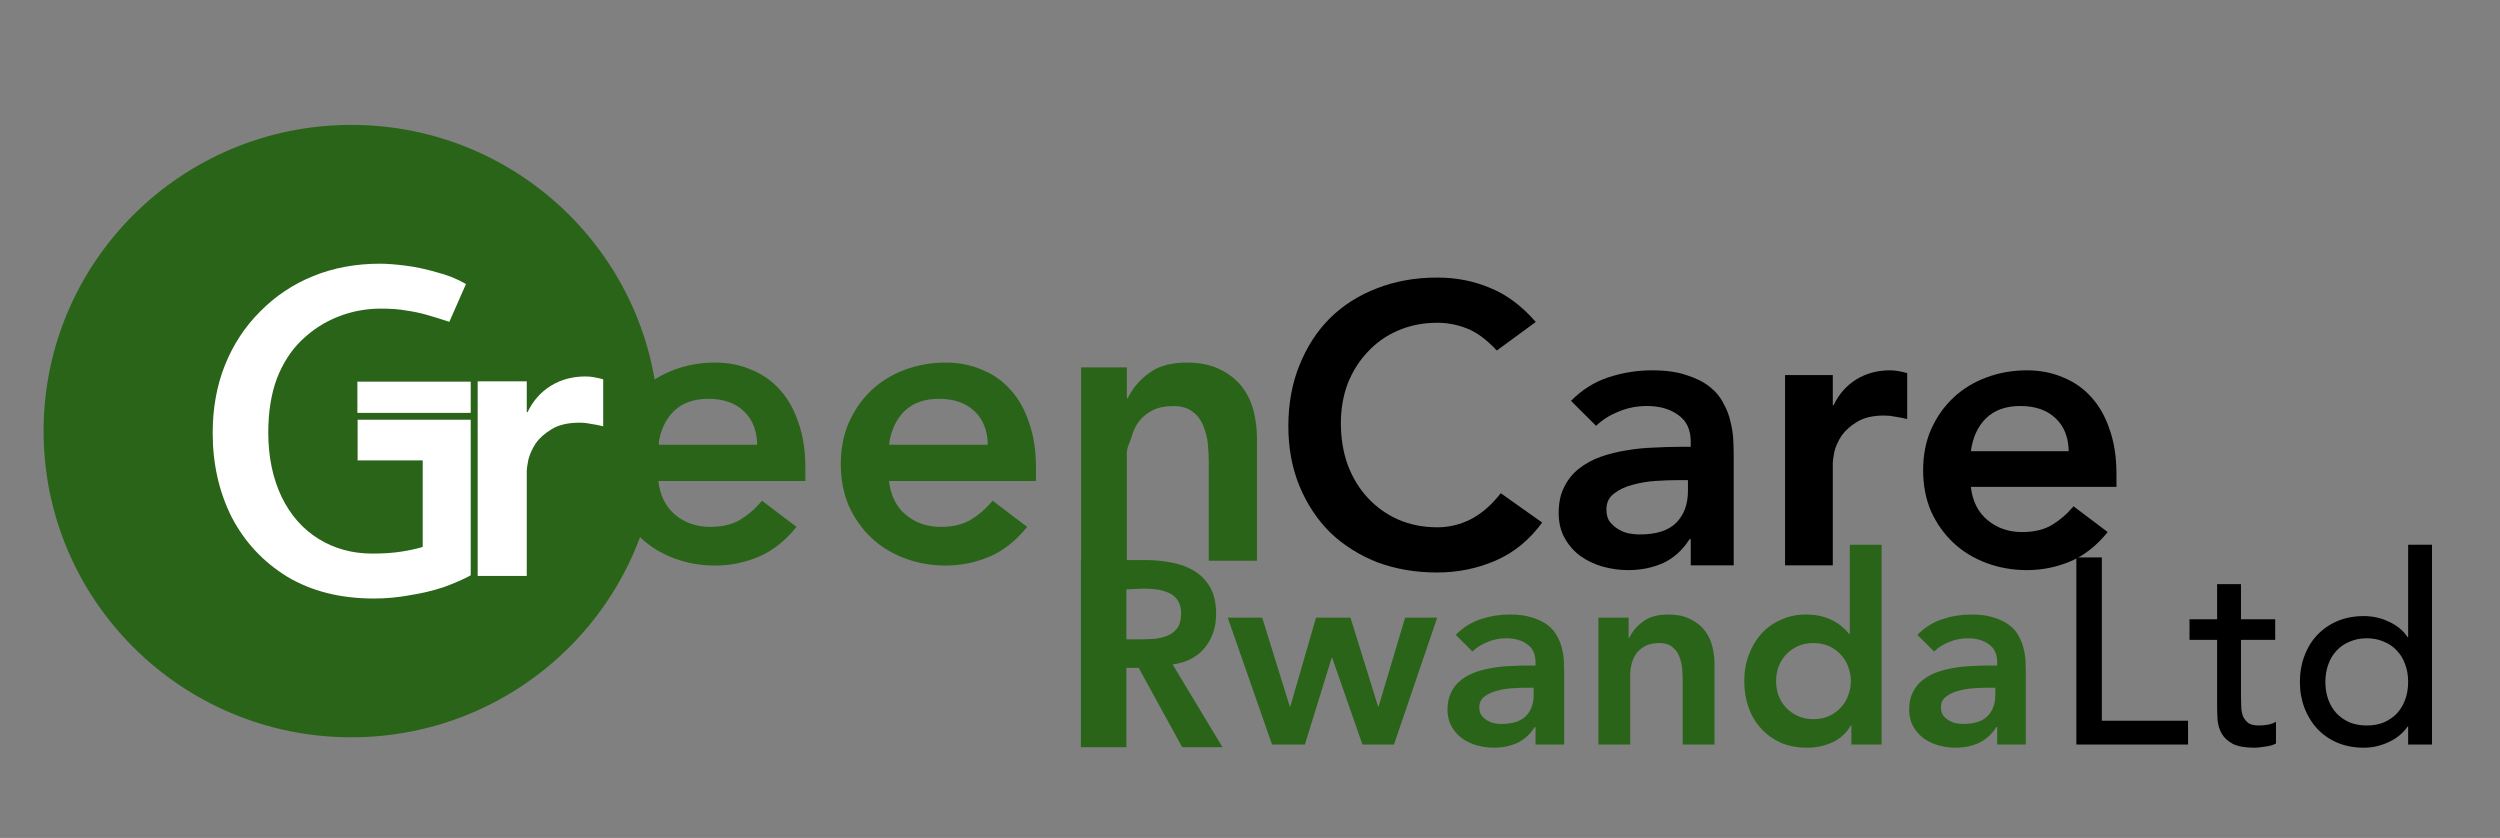 <svg width="182" height="61" viewBox="0 0 182 61" fill="none" xmlns="http://www.w3.org/2000/svg">
<rect x="0" y="0" width="182" height="61" fill="#808080" stroke="none"/>
<path d="M25.574 53.675C37.946 53.675 47.975 43.695 47.975 31.384C47.975 19.073 37.946 9.093 25.574 9.093C13.202 9.093 3.173 19.073 3.173 31.384C3.173 43.695 13.202 53.675 25.574 53.675Z" fill="#2A6419"/>
<path d="M47.93 35.015C48.047 36.071 48.456 36.891 49.158 37.478C49.859 38.064 50.707 38.357 51.702 38.357C52.579 38.357 53.31 38.181 53.894 37.83C54.499 37.458 55.025 36.999 55.473 36.452L57.988 38.357C57.169 39.374 56.253 40.097 55.239 40.527C54.226 40.957 53.163 41.172 52.052 41.172C51 41.172 50.006 40.996 49.07 40.644C48.134 40.292 47.325 39.794 46.643 39.149C45.961 38.504 45.415 37.732 45.006 36.833C44.616 35.914 44.421 34.898 44.421 33.784C44.421 32.67 44.616 31.663 45.006 30.764C45.415 29.845 45.961 29.064 46.643 28.419C47.325 27.773 48.134 27.275 49.07 26.923C50.006 26.571 51 26.395 52.052 26.395C53.027 26.395 53.914 26.571 54.713 26.923C55.532 27.256 56.224 27.744 56.789 28.389C57.374 29.034 57.822 29.835 58.134 30.793C58.465 31.731 58.631 32.816 58.631 34.047V35.015H47.93ZM55.122 32.376C55.103 31.34 54.781 30.529 54.157 29.943C53.534 29.337 52.666 29.034 51.555 29.034C50.503 29.034 49.664 29.337 49.041 29.943C48.437 30.549 48.066 31.36 47.93 32.376H55.122Z" fill="#2A6419"/>
<path d="M64.719 35.015C64.836 36.071 65.245 36.891 65.947 37.478C66.649 38.064 67.497 38.357 68.491 38.357C69.368 38.357 70.099 38.181 70.684 37.83C71.288 37.458 71.814 36.999 72.263 36.452L74.777 38.357C73.958 39.374 73.042 40.097 72.029 40.527C71.015 40.957 69.953 41.172 68.842 41.172C67.789 41.172 66.795 40.996 65.859 40.644C64.924 40.292 64.115 39.794 63.432 39.149C62.75 38.504 62.205 37.732 61.795 36.833C61.405 35.914 61.21 34.898 61.21 33.784C61.21 32.67 61.405 31.663 61.795 30.764C62.205 29.845 62.75 29.064 63.432 28.419C64.115 27.773 64.924 27.275 65.859 26.923C66.795 26.571 67.789 26.395 68.842 26.395C69.816 26.395 70.703 26.571 71.502 26.923C72.321 27.256 73.013 27.744 73.578 28.389C74.163 29.034 74.611 29.835 74.923 30.793C75.254 31.731 75.42 32.816 75.42 34.047V35.015H64.719ZM71.912 32.376C71.892 31.34 71.571 30.529 70.947 29.943C70.323 29.337 69.456 29.034 68.345 29.034C67.292 29.034 66.454 29.337 65.83 29.943C65.226 30.549 64.856 31.36 64.719 32.376H71.912Z" fill="#2A6419"/>
<path d="M78.701 26.747H82.034V29.005H82.093C82.424 28.301 82.931 27.695 83.614 27.187C84.296 26.659 85.222 26.395 86.391 26.395C87.327 26.395 88.116 26.552 88.759 26.865C89.422 27.177 89.958 27.588 90.367 28.096C90.777 28.604 91.069 29.191 91.245 29.855C91.42 30.52 91.508 31.213 91.508 31.937V40.82H87.999V33.696C87.999 33.305 87.98 32.875 87.941 32.406C87.902 31.917 87.795 31.468 87.619 31.057C87.463 30.627 87.21 30.275 86.859 30.002C86.508 29.709 86.031 29.562 85.426 29.562C84.841 29.562 84.344 29.66 83.935 29.855C83.545 30.05 83.214 30.314 82.941 30.647C82.688 30.979 82.502 31.36 82.385 31.79C82.268 32.22 82.034 32.531 82.034 33V40.82H78.701V26.747Z" fill="#2A6419"/>
<path d="M108.967 25.517C108.214 24.709 107.48 24.17 106.766 23.901C106.071 23.631 105.366 23.497 104.652 23.497C103.59 23.497 102.625 23.689 101.756 24.074C100.906 24.439 100.173 24.959 99.555 25.632C98.937 26.286 98.455 27.056 98.107 27.941C97.779 28.826 97.615 29.778 97.615 30.798C97.615 31.894 97.779 32.904 98.107 33.828C98.455 34.751 98.937 35.55 99.555 36.223C100.173 36.896 100.906 37.425 101.756 37.81C102.625 38.195 103.59 38.387 104.652 38.387C105.482 38.387 106.283 38.195 107.055 37.81C107.847 37.406 108.581 36.771 109.256 35.906L112.268 38.041C111.341 39.311 110.212 40.234 108.88 40.811C107.548 41.388 106.129 41.677 104.623 41.677C103.04 41.677 101.582 41.427 100.25 40.927C98.937 40.407 97.798 39.686 96.833 38.762C95.887 37.82 95.144 36.694 94.603 35.386C94.063 34.078 93.792 32.625 93.792 31.029C93.792 29.393 94.063 27.912 94.603 26.584C95.144 25.238 95.887 24.093 96.833 23.15C97.798 22.208 98.937 21.486 100.25 20.986C101.582 20.467 103.04 20.207 104.623 20.207C106.013 20.207 107.297 20.457 108.474 20.957C109.671 21.438 110.781 22.265 111.805 23.439L108.967 25.517Z" fill="black"/>
<path d="M123.086 39.253H122.999C122.497 40.042 121.86 40.619 121.088 40.985C120.316 41.331 119.466 41.504 118.54 41.504C117.902 41.504 117.275 41.418 116.657 41.244C116.059 41.071 115.518 40.812 115.035 40.465C114.572 40.119 114.196 39.686 113.906 39.167C113.616 38.647 113.472 38.041 113.472 37.349C113.472 36.598 113.607 35.964 113.877 35.444C114.147 34.905 114.505 34.463 114.949 34.117C115.412 33.751 115.943 33.462 116.541 33.251C117.14 33.039 117.758 32.885 118.395 32.789C119.051 32.674 119.708 32.606 120.364 32.587C121.02 32.549 121.638 32.529 122.217 32.529H123.086V32.154C123.086 31.289 122.787 30.644 122.188 30.221C121.59 29.778 120.827 29.557 119.901 29.557C119.167 29.557 118.482 29.692 117.845 29.961C117.207 30.211 116.657 30.557 116.194 31L114.369 29.182C115.142 28.393 116.039 27.826 117.063 27.479C118.105 27.133 119.177 26.96 120.277 26.96C121.262 26.96 122.092 27.075 122.768 27.306C123.443 27.518 124.003 27.797 124.447 28.143C124.891 28.489 125.229 28.893 125.461 29.355C125.712 29.797 125.885 30.25 125.982 30.711C126.098 31.173 126.165 31.625 126.185 32.068C126.204 32.491 126.214 32.866 126.214 33.193V41.158H123.086V39.253ZM122.883 34.953H122.159C121.677 34.953 121.136 34.973 120.538 35.011C119.939 35.05 119.37 35.146 118.829 35.3C118.308 35.434 117.864 35.646 117.497 35.935C117.13 36.204 116.947 36.589 116.947 37.089C116.947 37.416 117.014 37.695 117.15 37.926C117.304 38.137 117.497 38.32 117.729 38.474C117.96 38.628 118.221 38.743 118.511 38.82C118.8 38.878 119.09 38.907 119.379 38.907C120.576 38.907 121.455 38.628 122.015 38.07C122.594 37.493 122.883 36.714 122.883 35.733V34.953Z" fill="black"/>
<path d="M129.952 27.306H133.427V29.499H133.486C133.872 28.691 134.422 28.066 135.136 27.624C135.85 27.181 136.671 26.96 137.598 26.96C137.81 26.96 138.013 26.979 138.206 27.018C138.418 27.056 138.631 27.104 138.843 27.162V30.509C138.554 30.432 138.264 30.375 137.975 30.336C137.705 30.279 137.434 30.25 137.164 30.25C136.353 30.25 135.697 30.404 135.194 30.711C134.712 31 134.335 31.337 134.065 31.721C133.815 32.106 133.641 32.491 133.544 32.876C133.467 33.261 133.427 33.549 133.427 33.741V41.158H129.952V27.306Z" fill="black"/>
<path d="M143.479 35.444C143.595 36.483 144.001 37.291 144.695 37.868C145.391 38.445 146.231 38.734 147.214 38.734C148.084 38.734 148.807 38.561 149.387 38.214C149.985 37.849 150.507 37.397 150.951 36.858L153.441 38.734C152.63 39.734 151.722 40.446 150.719 40.869C149.715 41.292 148.662 41.504 147.562 41.504C146.52 41.504 145.535 41.331 144.609 40.985C143.682 40.638 142.88 40.148 142.205 39.513C141.53 38.878 140.989 38.118 140.583 37.233C140.197 36.329 140.004 35.329 140.004 34.232C140.004 33.136 140.197 32.145 140.583 31.26C140.989 30.355 141.53 29.586 142.205 28.951C142.88 28.316 143.682 27.826 144.609 27.479C145.535 27.133 146.52 26.96 147.562 26.96C148.528 26.96 149.406 27.133 150.198 27.479C151.008 27.806 151.693 28.287 152.254 28.922C152.833 29.557 153.277 30.346 153.586 31.289C153.914 32.212 154.078 33.28 154.078 34.492V35.444H143.479ZM150.603 32.847C150.584 31.827 150.265 31.029 149.647 30.452C149.029 29.855 148.17 29.557 147.07 29.557C146.028 29.557 145.198 29.855 144.58 30.452C143.98 31.048 143.614 31.846 143.479 32.847H150.603Z" fill="black"/>
<path d="M78.689 40.773H83.437C84.093 40.773 84.724 40.837 85.329 40.965C85.946 41.08 86.493 41.285 86.969 41.581C87.445 41.876 87.825 42.273 88.108 42.773C88.391 43.274 88.533 43.909 88.533 44.678C88.533 45.666 88.256 46.493 87.703 47.16C87.162 47.827 86.384 48.231 85.367 48.372L88.996 54.394H86.062L82.897 48.622L82 48.622V54.394L78.689 54.394V40.773ZM83.012 46.544C83.36 46.544 83.707 46.532 84.055 46.506C84.402 46.467 84.717 46.391 85.001 46.275C85.296 46.147 85.534 45.961 85.715 45.717C85.895 45.461 85.985 45.108 85.985 44.659C85.985 44.261 85.901 43.941 85.734 43.697C85.567 43.453 85.348 43.274 85.078 43.158C84.807 43.03 84.505 42.947 84.171 42.908C83.849 42.87 83.534 42.85 83.225 42.85L82 42.908V46.544L83.012 46.544Z" fill="#2A6419"/>
<path d="M89.38 44.967H91.889L93.896 51.431H93.935L95.807 44.967H98.316L100.323 51.431H100.362L102.292 44.967H104.628L101.482 54.202H99.185L96.984 47.891H96.946L94.996 54.202H92.603L89.38 44.967Z" fill="#2A6419"/>
<path d="M111.786 52.932H111.728C111.394 53.458 110.969 53.843 110.455 54.087C109.94 54.317 109.374 54.433 108.756 54.433C108.331 54.433 107.913 54.375 107.502 54.26C107.103 54.144 106.742 53.971 106.421 53.74C106.112 53.509 105.861 53.221 105.668 52.874C105.475 52.528 105.378 52.124 105.378 51.662C105.378 51.162 105.468 50.739 105.649 50.392C105.829 50.033 106.067 49.738 106.363 49.507C106.672 49.264 107.025 49.071 107.424 48.93C107.823 48.789 108.235 48.686 108.66 48.622C109.097 48.545 109.535 48.5 109.972 48.488C110.41 48.462 110.821 48.449 111.207 48.449H111.786V48.199C111.786 47.622 111.587 47.192 111.188 46.91C110.789 46.615 110.281 46.468 109.663 46.468C109.174 46.468 108.717 46.557 108.293 46.737C107.868 46.904 107.501 47.134 107.193 47.429L105.977 46.217C106.491 45.691 107.09 45.313 107.772 45.082C108.467 44.851 109.181 44.736 109.914 44.736C110.57 44.736 111.124 44.813 111.574 44.967C112.024 45.108 112.398 45.294 112.694 45.525C112.99 45.755 113.215 46.025 113.369 46.333C113.536 46.628 113.652 46.929 113.717 47.237C113.794 47.545 113.839 47.846 113.852 48.141C113.865 48.423 113.871 48.674 113.871 48.892V54.202H111.786V52.932ZM111.651 50.065H111.169C110.847 50.065 110.487 50.078 110.088 50.104C109.689 50.13 109.309 50.194 108.949 50.296C108.602 50.386 108.306 50.527 108.061 50.719C107.817 50.899 107.695 51.156 107.695 51.489C107.695 51.707 107.74 51.893 107.83 52.047C107.933 52.188 108.061 52.31 108.216 52.413C108.37 52.515 108.544 52.592 108.737 52.644C108.93 52.682 109.123 52.701 109.316 52.701C110.114 52.701 110.699 52.515 111.072 52.143C111.458 51.758 111.651 51.239 111.651 50.585V50.065Z" fill="#2A6419"/>
<path d="M116.363 44.967H118.563V46.448H118.602C118.82 45.986 119.155 45.589 119.605 45.255C120.056 44.909 120.667 44.736 121.439 44.736C122.057 44.736 122.578 44.838 123.002 45.044C123.44 45.249 123.794 45.518 124.064 45.852C124.334 46.185 124.527 46.57 124.643 47.006C124.759 47.442 124.817 47.898 124.817 48.372V54.202H122.501V49.527C122.501 49.27 122.488 48.988 122.462 48.68C122.436 48.359 122.365 48.064 122.25 47.795C122.147 47.513 121.979 47.282 121.748 47.102C121.516 46.91 121.201 46.814 120.802 46.814C120.416 46.814 120.088 46.878 119.818 47.006C119.56 47.134 119.342 47.308 119.161 47.526C118.994 47.744 118.872 47.994 118.795 48.276C118.718 48.558 118.679 48.853 118.679 49.161V54.202H116.363V44.967Z" fill="#2A6419"/>
<path d="M134.78 52.816H134.742C134.407 53.381 133.957 53.791 133.39 54.048C132.824 54.304 132.214 54.433 131.557 54.433C130.837 54.433 130.193 54.311 129.627 54.067C129.074 53.81 128.598 53.464 128.198 53.028C127.8 52.592 127.498 52.079 127.292 51.489C127.085 50.899 126.982 50.264 126.982 49.584C126.982 48.904 127.092 48.269 127.311 47.679C127.529 47.089 127.832 46.576 128.219 46.14C128.617 45.704 129.093 45.364 129.646 45.12C130.2 44.864 130.804 44.736 131.46 44.736C131.898 44.736 132.284 44.781 132.619 44.87C132.953 44.96 133.25 45.075 133.506 45.217C133.764 45.358 133.983 45.512 134.162 45.678C134.342 45.832 134.491 45.986 134.606 46.14H134.665V39.656H136.981V54.202H134.78V52.816ZM129.299 49.584C129.299 49.943 129.357 50.29 129.473 50.623C129.601 50.957 129.781 51.252 130.013 51.508C130.257 51.765 130.548 51.97 130.881 52.124C131.216 52.278 131.596 52.355 132.02 52.355C132.445 52.355 132.824 52.278 133.16 52.124C133.493 51.97 133.776 51.765 134.009 51.508C134.252 51.252 134.432 50.957 134.549 50.623C134.677 50.29 134.742 49.943 134.742 49.584C134.742 49.225 134.677 48.879 134.549 48.545C134.432 48.212 134.252 47.917 134.009 47.66C133.776 47.404 133.493 47.198 133.16 47.044C132.824 46.891 132.445 46.814 132.02 46.814C131.596 46.814 131.216 46.891 130.881 47.044C130.548 47.198 130.257 47.404 130.013 47.66C129.781 47.917 129.601 48.212 129.473 48.545C129.357 48.879 129.299 49.225 129.299 49.584Z" fill="#2A6419"/>
<path d="M145.394 52.932H145.336C145.001 53.458 144.577 53.843 144.062 54.087C143.548 54.317 142.982 54.433 142.364 54.433C141.938 54.433 141.521 54.375 141.108 54.26C140.71 54.144 140.349 53.971 140.028 53.74C139.72 53.509 139.469 53.221 139.276 52.874C139.083 52.528 138.986 52.124 138.986 51.662C138.986 51.162 139.076 50.739 139.257 50.392C139.436 50.033 139.674 49.738 139.97 49.507C140.28 49.264 140.632 49.071 141.032 48.93C141.431 48.789 141.842 48.686 142.267 48.622C142.705 48.545 143.142 48.5 143.579 48.488C144.017 48.462 144.429 48.449 144.814 48.449H145.394V48.199C145.394 47.622 145.194 47.192 144.795 46.91C144.397 46.615 143.888 46.468 143.271 46.468C142.781 46.468 142.326 46.557 141.9 46.737C141.475 46.904 141.108 47.134 140.8 47.429L139.584 46.217C140.099 45.691 140.697 45.313 141.379 45.082C142.074 44.851 142.789 44.736 143.521 44.736C144.177 44.736 144.731 44.813 145.181 44.967C145.632 45.108 146.005 45.294 146.301 45.525C146.598 45.755 146.822 46.025 146.977 46.333C147.143 46.628 147.26 46.929 147.324 47.237C147.401 47.545 147.447 47.846 147.459 48.141C147.472 48.423 147.478 48.674 147.478 48.892V54.202H145.394V52.932ZM145.259 50.065H144.776C144.454 50.065 144.095 50.078 143.695 50.104C143.296 50.13 142.917 50.194 142.557 50.296C142.209 50.386 141.913 50.527 141.668 50.719C141.424 50.899 141.303 51.156 141.303 51.489C141.303 51.707 141.347 51.893 141.437 52.047C141.54 52.188 141.668 52.31 141.823 52.413C141.978 52.515 142.152 52.592 142.345 52.644C142.537 52.682 142.73 52.701 142.923 52.701C143.722 52.701 144.307 52.515 144.68 52.143C145.066 51.758 145.259 51.239 145.259 50.585V50.065Z" fill="#2A6419"/>
<path d="M151.159 40.58H153.013V52.47H159.289V54.202H151.159V40.58Z" fill="black"/>
<path d="M165.634 46.583H163.144V50.719C163.144 50.976 163.15 51.232 163.163 51.489C163.176 51.733 163.22 51.957 163.297 52.162C163.388 52.355 163.517 52.515 163.684 52.643C163.865 52.759 164.121 52.816 164.456 52.816C164.663 52.816 164.875 52.797 165.093 52.759C165.313 52.72 165.512 52.65 165.692 52.547V54.125C165.487 54.24 165.216 54.317 164.881 54.356C164.559 54.407 164.309 54.433 164.129 54.433C163.459 54.433 162.937 54.343 162.564 54.163C162.203 53.971 161.933 53.727 161.753 53.432C161.585 53.137 161.482 52.81 161.443 52.451C161.418 52.079 161.405 51.707 161.405 51.335V46.583H159.397V45.082H161.405V42.523H163.144V45.082H165.634V46.583Z" fill="black"/>
<path d="M177.05 54.202H175.313V52.893H175.273C174.938 53.381 174.475 53.759 173.884 54.029C173.304 54.298 172.705 54.433 172.086 54.433C171.378 54.433 170.735 54.311 170.156 54.067C169.589 53.823 169.1 53.483 168.688 53.047C168.289 52.611 167.979 52.105 167.761 51.527C167.543 50.95 167.432 50.322 167.432 49.642C167.432 48.962 167.543 48.334 167.761 47.756C167.979 47.166 168.289 46.66 168.688 46.236C169.1 45.8 169.589 45.46 170.156 45.217C170.735 44.973 171.378 44.851 172.086 44.851C172.744 44.851 173.362 44.992 173.941 45.274C174.521 45.544 174.965 45.916 175.273 46.39H175.313V39.656H177.05V54.202ZM172.3 52.816C172.763 52.816 173.182 52.74 173.555 52.586C173.928 52.419 174.244 52.201 174.5 51.931C174.758 51.649 174.959 51.316 175.099 50.931C175.242 50.533 175.313 50.104 175.313 49.642C175.313 49.18 175.242 48.757 175.099 48.372C174.959 47.974 174.758 47.641 174.5 47.372C174.244 47.089 173.928 46.871 173.555 46.717C173.182 46.551 172.763 46.467 172.3 46.467C171.836 46.467 171.418 46.551 171.044 46.717C170.671 46.871 170.355 47.089 170.098 47.372C169.84 47.641 169.641 47.974 169.499 48.372C169.358 48.757 169.287 49.18 169.287 49.642C169.287 50.104 169.358 50.533 169.499 50.931C169.641 51.316 169.84 51.649 170.098 51.931C170.355 52.201 170.671 52.419 171.044 52.586C171.418 52.74 171.836 52.816 172.3 52.816Z" fill="black"/>
<path d="M26.035 33.519V30.558H34.268V41.885C33.714 42.183 33.057 42.47 32.296 42.745C31.535 42.998 30.716 43.193 29.84 43.331C28.986 43.491 28.11 43.572 27.211 43.572C24.789 43.572 22.691 43.044 20.915 41.988C19.162 40.909 17.813 39.463 16.867 37.65C15.945 35.814 15.484 33.771 15.484 31.522C15.484 29.709 15.784 28.056 16.383 26.564C16.983 25.073 17.836 23.776 18.943 22.674C20.05 21.549 21.341 20.689 22.818 20.092C24.294 19.495 25.908 19.197 27.66 19.197C28.145 19.197 28.756 19.243 29.494 19.334C30.232 19.426 30.993 19.587 31.777 19.817C32.584 20.023 33.299 20.31 33.922 20.677L32.711 23.431C32.088 23.225 31.535 23.053 31.051 22.915C30.566 22.777 30.07 22.674 29.563 22.605C29.079 22.513 28.468 22.467 27.73 22.467C26.646 22.467 25.608 22.663 24.616 23.053C23.625 23.443 22.737 24.017 21.953 24.774C21.192 25.508 20.592 26.438 20.154 27.563C19.739 28.687 19.531 29.995 19.531 31.488C19.531 33.255 19.854 34.815 20.5 36.17C21.146 37.501 22.045 38.522 23.198 39.234C24.351 39.945 25.654 40.301 27.107 40.301C27.891 40.301 28.583 40.255 29.183 40.163C29.782 40.071 30.313 39.957 30.774 39.819V33.519H26.035Z" fill="white"/>
<path d="M34.775 27.76H38.347V30.003H38.407C38.804 29.177 39.369 28.537 40.103 28.085C40.838 27.632 41.681 27.406 42.633 27.406C42.852 27.406 43.06 27.425 43.259 27.465C43.477 27.504 43.695 27.553 43.913 27.612V31.037C43.616 30.958 43.318 30.899 43.02 30.86C42.743 30.8 42.465 30.771 42.187 30.771C41.354 30.771 40.679 30.928 40.163 31.243C39.667 31.539 39.28 31.883 39.002 32.276C38.744 32.67 38.566 33.064 38.466 33.457C38.387 33.851 38.347 34.146 38.347 34.343V41.93H34.775V27.76Z" fill="white"/>
<path d="M34.268 27.785H26.018V30.058H34.268V27.785Z" fill="white"/>
</svg>
